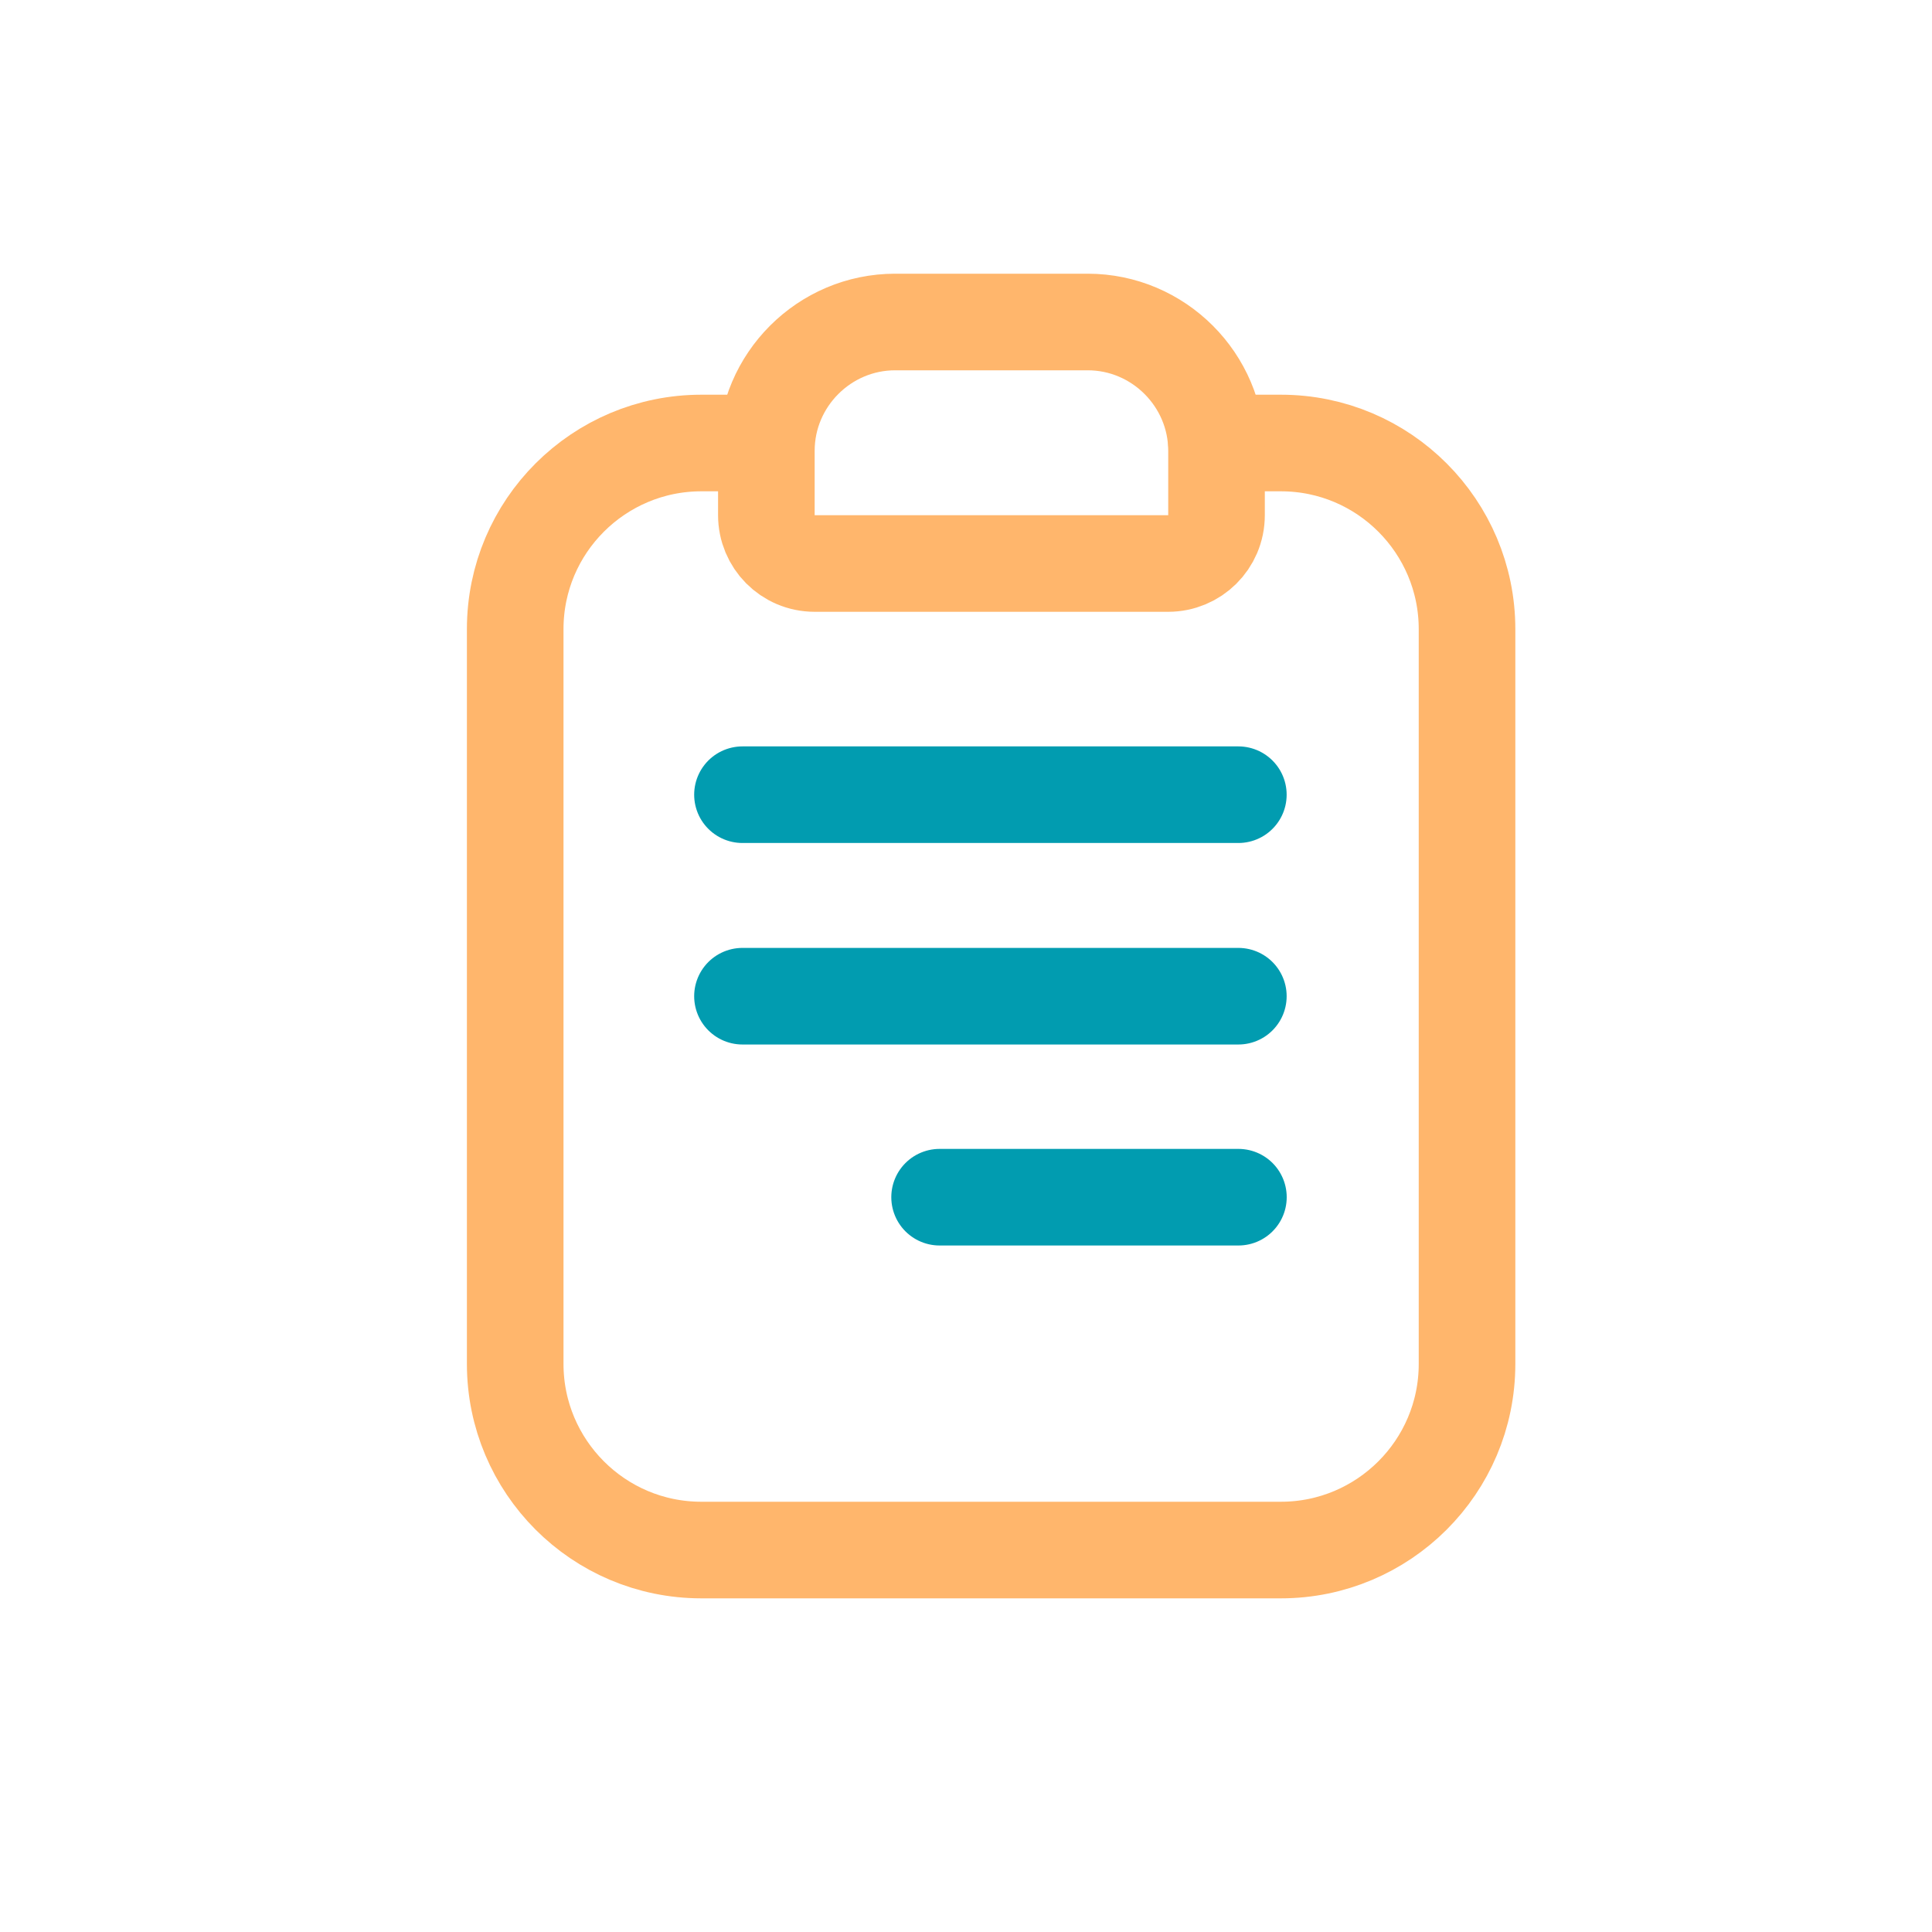 <svg width="30" height="30" viewBox="0 0 30 30" fill="none" xmlns="http://www.w3.org/2000/svg">
<path d="M11.89 6.879H10.89C9.3 6.879 8 8.169 8 9.769V21.179C8 22.769 9.29 24.069 10.89 24.069H19.89C21.48 24.069 22.78 22.779 22.78 21.179V9.769C22.78 8.179 21.49 6.879 19.89 6.879H18.89" stroke="#FFB66C" stroke-width="1.5" stroke-linecap="round" stroke-linejoin="round"/>
<path d="M13.89 5H16.89C17.99 5 18.89 5.9 18.89 7V8C18.89 8.42 18.55 8.75 18.14 8.75H12.65C12.23 8.75 11.9 8.41 11.9 8V7C11.9 5.9 12.8 5 13.9 5H13.89Z" stroke="#FFB66C" stroke-width="1.5" stroke-linecap="round" stroke-linejoin="round"/>
<path d="M11.529 12.34H19.229" stroke="#019CB0" stroke-width="1.5" stroke-linecap="round" stroke-linejoin="round"/>
<path d="M11.529 15.469H19.229" stroke="#019CB0" stroke-width="1.5" stroke-linecap="round" stroke-linejoin="round"/>
<path d="M14.59 18.59H19.23" stroke="#019CB0" stroke-width="1.5" stroke-linecap="round" stroke-linejoin="round"/>
</svg>
